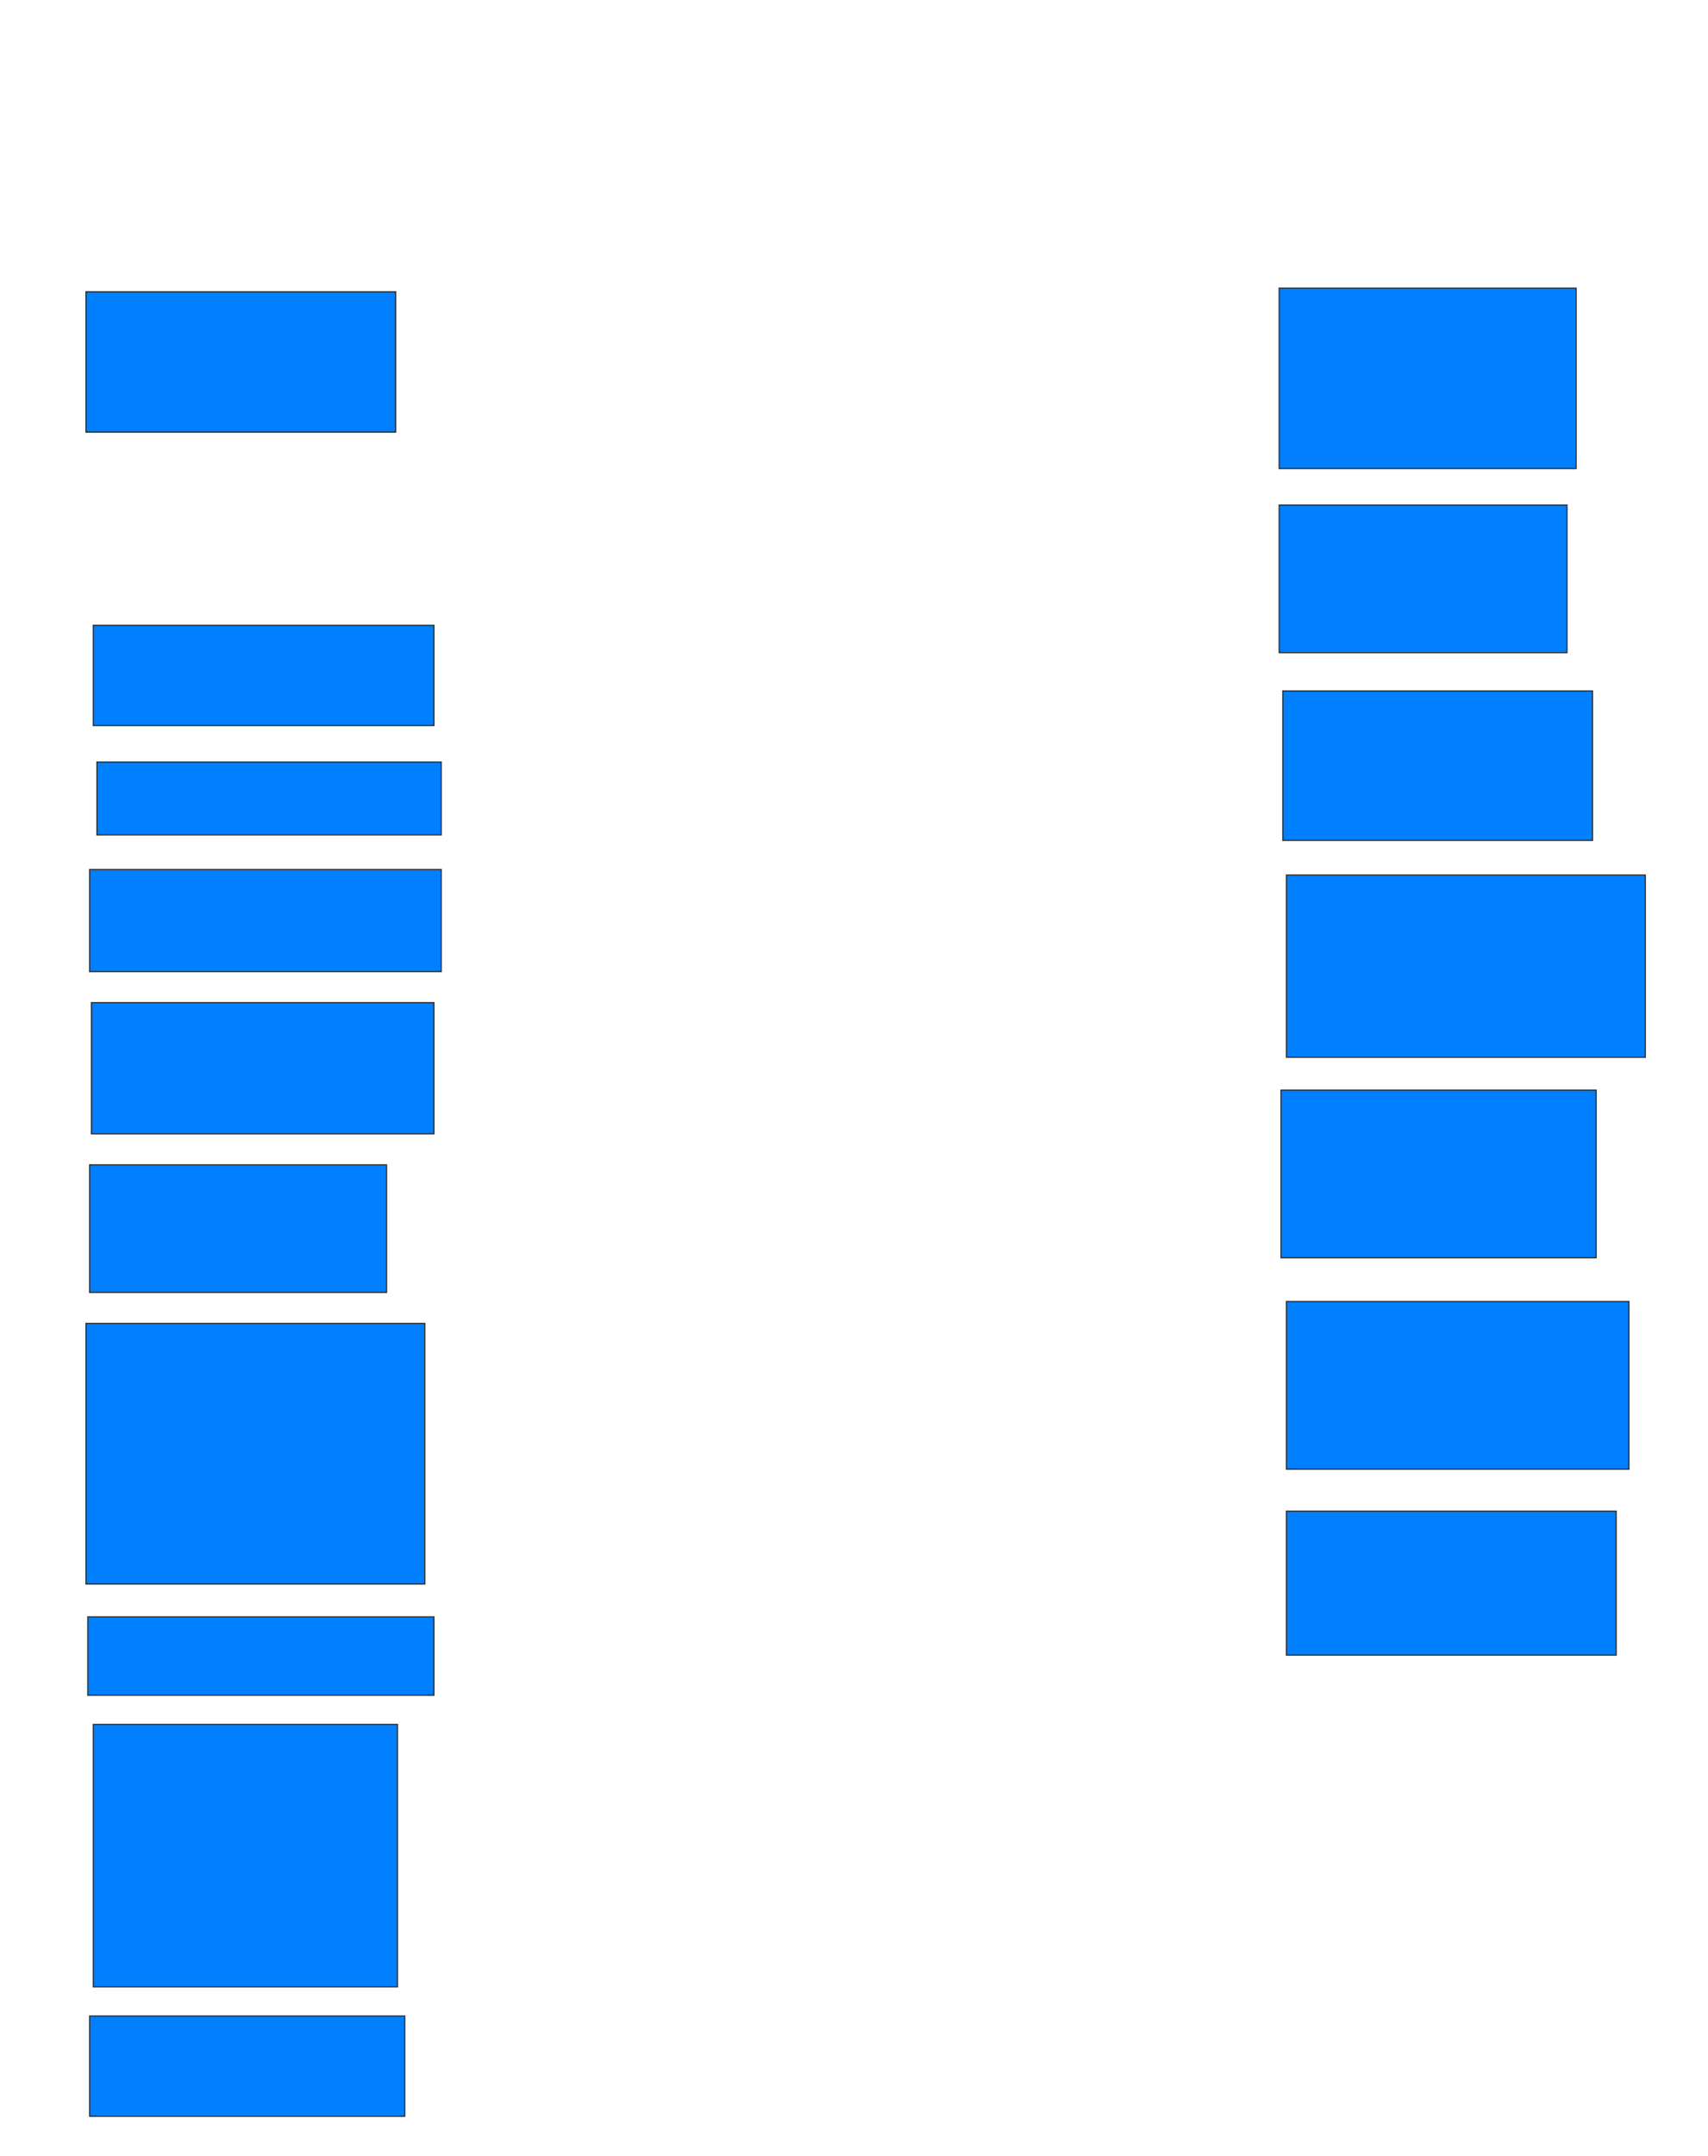 <svg xmlns="http://www.w3.org/2000/svg" width="1465" height="1848">
 <!-- Created with Image Occlusion Enhanced -->
 <g>
  <title>Labels</title>
 </g>
 <g>
  <title>Masks</title>
  <rect id="5a2b27f9f2a4453aa2f6692511670e6b-ao-1" height="120.312" width="265.625" y="250.125" x="73.75" stroke="#2D2D2D" fill="#007fff"/>
  
  <rect id="5a2b27f9f2a4453aa2f6692511670e6b-ao-3" height="85.938" width="292.188" y="536.063" x="80" stroke="#2D2D2D" fill="#007fff"/>
  <rect id="5a2b27f9f2a4453aa2f6692511670e6b-ao-4" height="62.5" width="295.313" y="653.25" x="83.125" stroke="#2D2D2D" fill="#007fff"/>
  <rect id="5a2b27f9f2a4453aa2f6692511670e6b-ao-5" height="87.5" width="301.563" y="745.438" x="76.875" stroke="#2D2D2D" fill="#007fff"/>
  <rect id="5a2b27f9f2a4453aa2f6692511670e6b-ao-6" height="112.5" width="293.75" y="859.5" x="78.438" stroke="#2D2D2D" fill="#007fff"/>
  <rect id="5a2b27f9f2a4453aa2f6692511670e6b-ao-7" height="109.375" width="254.688" y="998.563" x="76.875" stroke="#2D2D2D" fill="#007fff"/>
  <rect id="5a2b27f9f2a4453aa2f6692511670e6b-ao-8" height="223.438" width="290.625" y="1134.5" x="73.75" stroke="#2D2D2D" fill="#007fff"/>
  <rect id="5a2b27f9f2a4453aa2f6692511670e6b-ao-9" height="67.188" width="296.875" y="1386.063" x="75.313" stroke="#2D2D2D" fill="#007fff"/>
  <rect id="5a2b27f9f2a4453aa2f6692511670e6b-ao-10" height="225" width="260.938" y="1478.25" x="80" stroke="#2D2D2D" fill="#007fff"/>
  <rect id="5a2b27f9f2a4453aa2f6692511670e6b-ao-11" height="85.938" width="270.313" y="1728.25" x="76.875" stroke="#2D2D2D" fill="#007fff"/>
  <rect id="5a2b27f9f2a4453aa2f6692511670e6b-ao-12" height="123.438" width="282.813" y="1295.438" x="1103.438" stroke="#2D2D2D" fill="#007fff"/>
  <rect id="5a2b27f9f2a4453aa2f6692511670e6b-ao-13" height="143.75" width="293.75" y="1115.75" x="1103.438" stroke="#2D2D2D" fill="#007fff"/>
  <rect id="5a2b27f9f2a4453aa2f6692511670e6b-ao-14" height="143.75" width="270.313" y="934.5" x="1098.75" stroke="#2D2D2D" fill="#007fff"/>
  <rect id="5a2b27f9f2a4453aa2f6692511670e6b-ao-15" height="156.25" width="307.813" y="750.125" x="1103.438" stroke="#2D2D2D" fill="#007fff"/>
  <rect id="5a2b27f9f2a4453aa2f6692511670e6b-ao-16" height="128.125" width="265.625" y="592.313" x="1100.313" stroke="#2D2D2D" fill="#007fff"/>
  <rect id="5a2b27f9f2a4453aa2f6692511670e6b-ao-17" height="126.562" width="246.875" y="432.938" x="1097.188" stroke="#2D2D2D" fill="#007fff"/>
  <rect id="5a2b27f9f2a4453aa2f6692511670e6b-ao-18" height="154.688" width="254.688" y="247" x="1097.188" stroke="#2D2D2D" fill="#007fff"/>
 </g>
</svg>